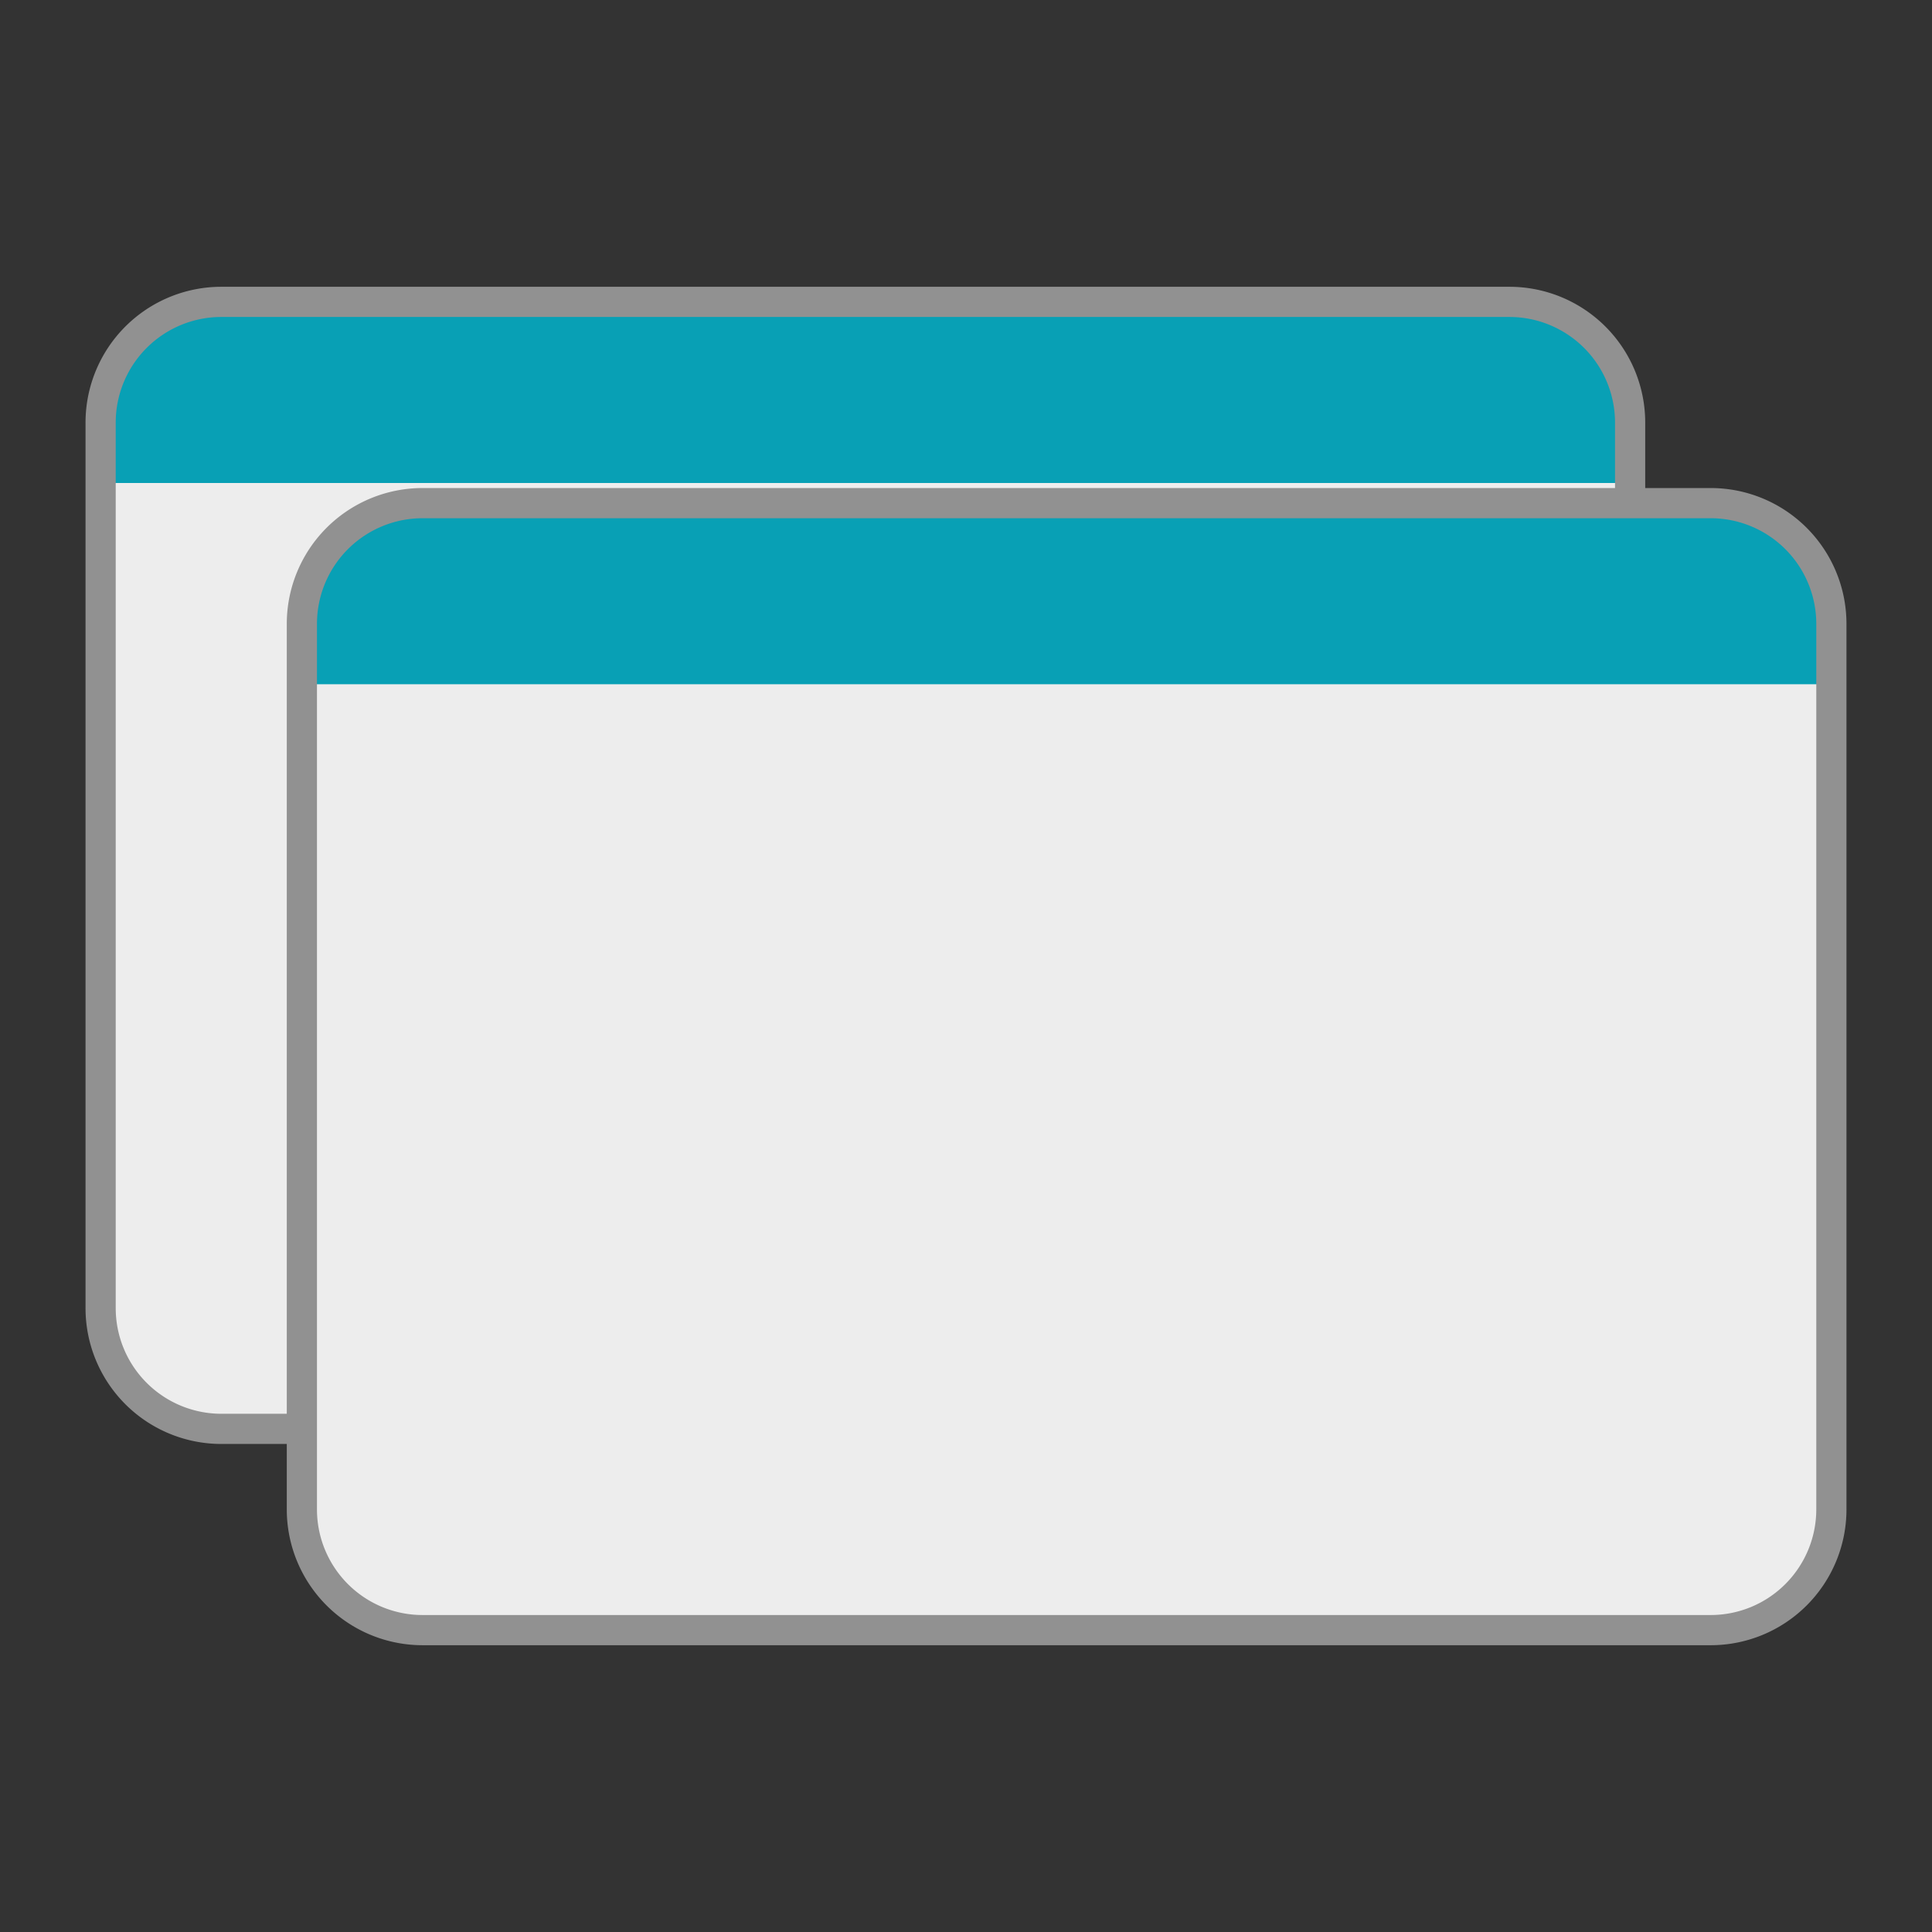 <?xml version="1.0" encoding="UTF-8"?>
<svg xmlns="http://www.w3.org/2000/svg" version="1.1" viewBox="0 0 192 192">
  <rect x="0" y="0" width="192" height="192" fill="#333333" stroke="none"/>
  <path style="fill:#EDEDED;" d="m 22,30 128,0 a 12 12 0 0 1 12,12 l 0,88 a 12,12 0 0 1 -12,12 l -128,0 a 12,12 0 0 1 -12,-12 l 0,-88 a 12,12 0 0 1 12,-12 z"/>
  <path style="fill:#08A0B5;" d="m 22,30 128,0 a 12 12 0 0 1 12,12 l 0,6 -152,0 0,-6 a 12,12 0 0 1 12,-12 z"/>
  <path style="fill:none;stroke:#919191;stroke-width:3;" d="m 22,30 128,0 a 12 12 0 0 1 12,12 l 0,88 a 12,12 0 0 1 -12,12 l -128,0 a 12,12 0 0 1 -12,-12 l 0,-88 a 12,12 0 0 1 12,-12 z"/>
  <path style="fill:#EDEDED;" d="m 42,50 128,0 a 12 12 0 0 1 12,12 l 0,88 a 12,12 0 0 1 -12,12 l -128,0 a 12,12 0 0 1 -12,-12 l 0,-88 a 12,12 0 0 1 12,-12 z"/>
  <path style="fill:#08A0B5;" d="m 42,50 128,0 a 12 12 0 0 1 12,12 l 0,6 -152,0 0,-6 a 12,12 0 0 1 12,-12 z"/>
  <path style="fill:none;stroke:#919191;stroke-width:3;" d="m 42,50 128,0 a 12 12 0 0 1 12,12 l 0,88 a 12,12 0 0 1 -12,12 l -128,0 a 12,12 0 0 1 -12,-12 l 0,-88 a 12,12 0 0 1 12,-12 z"/>
</svg>
